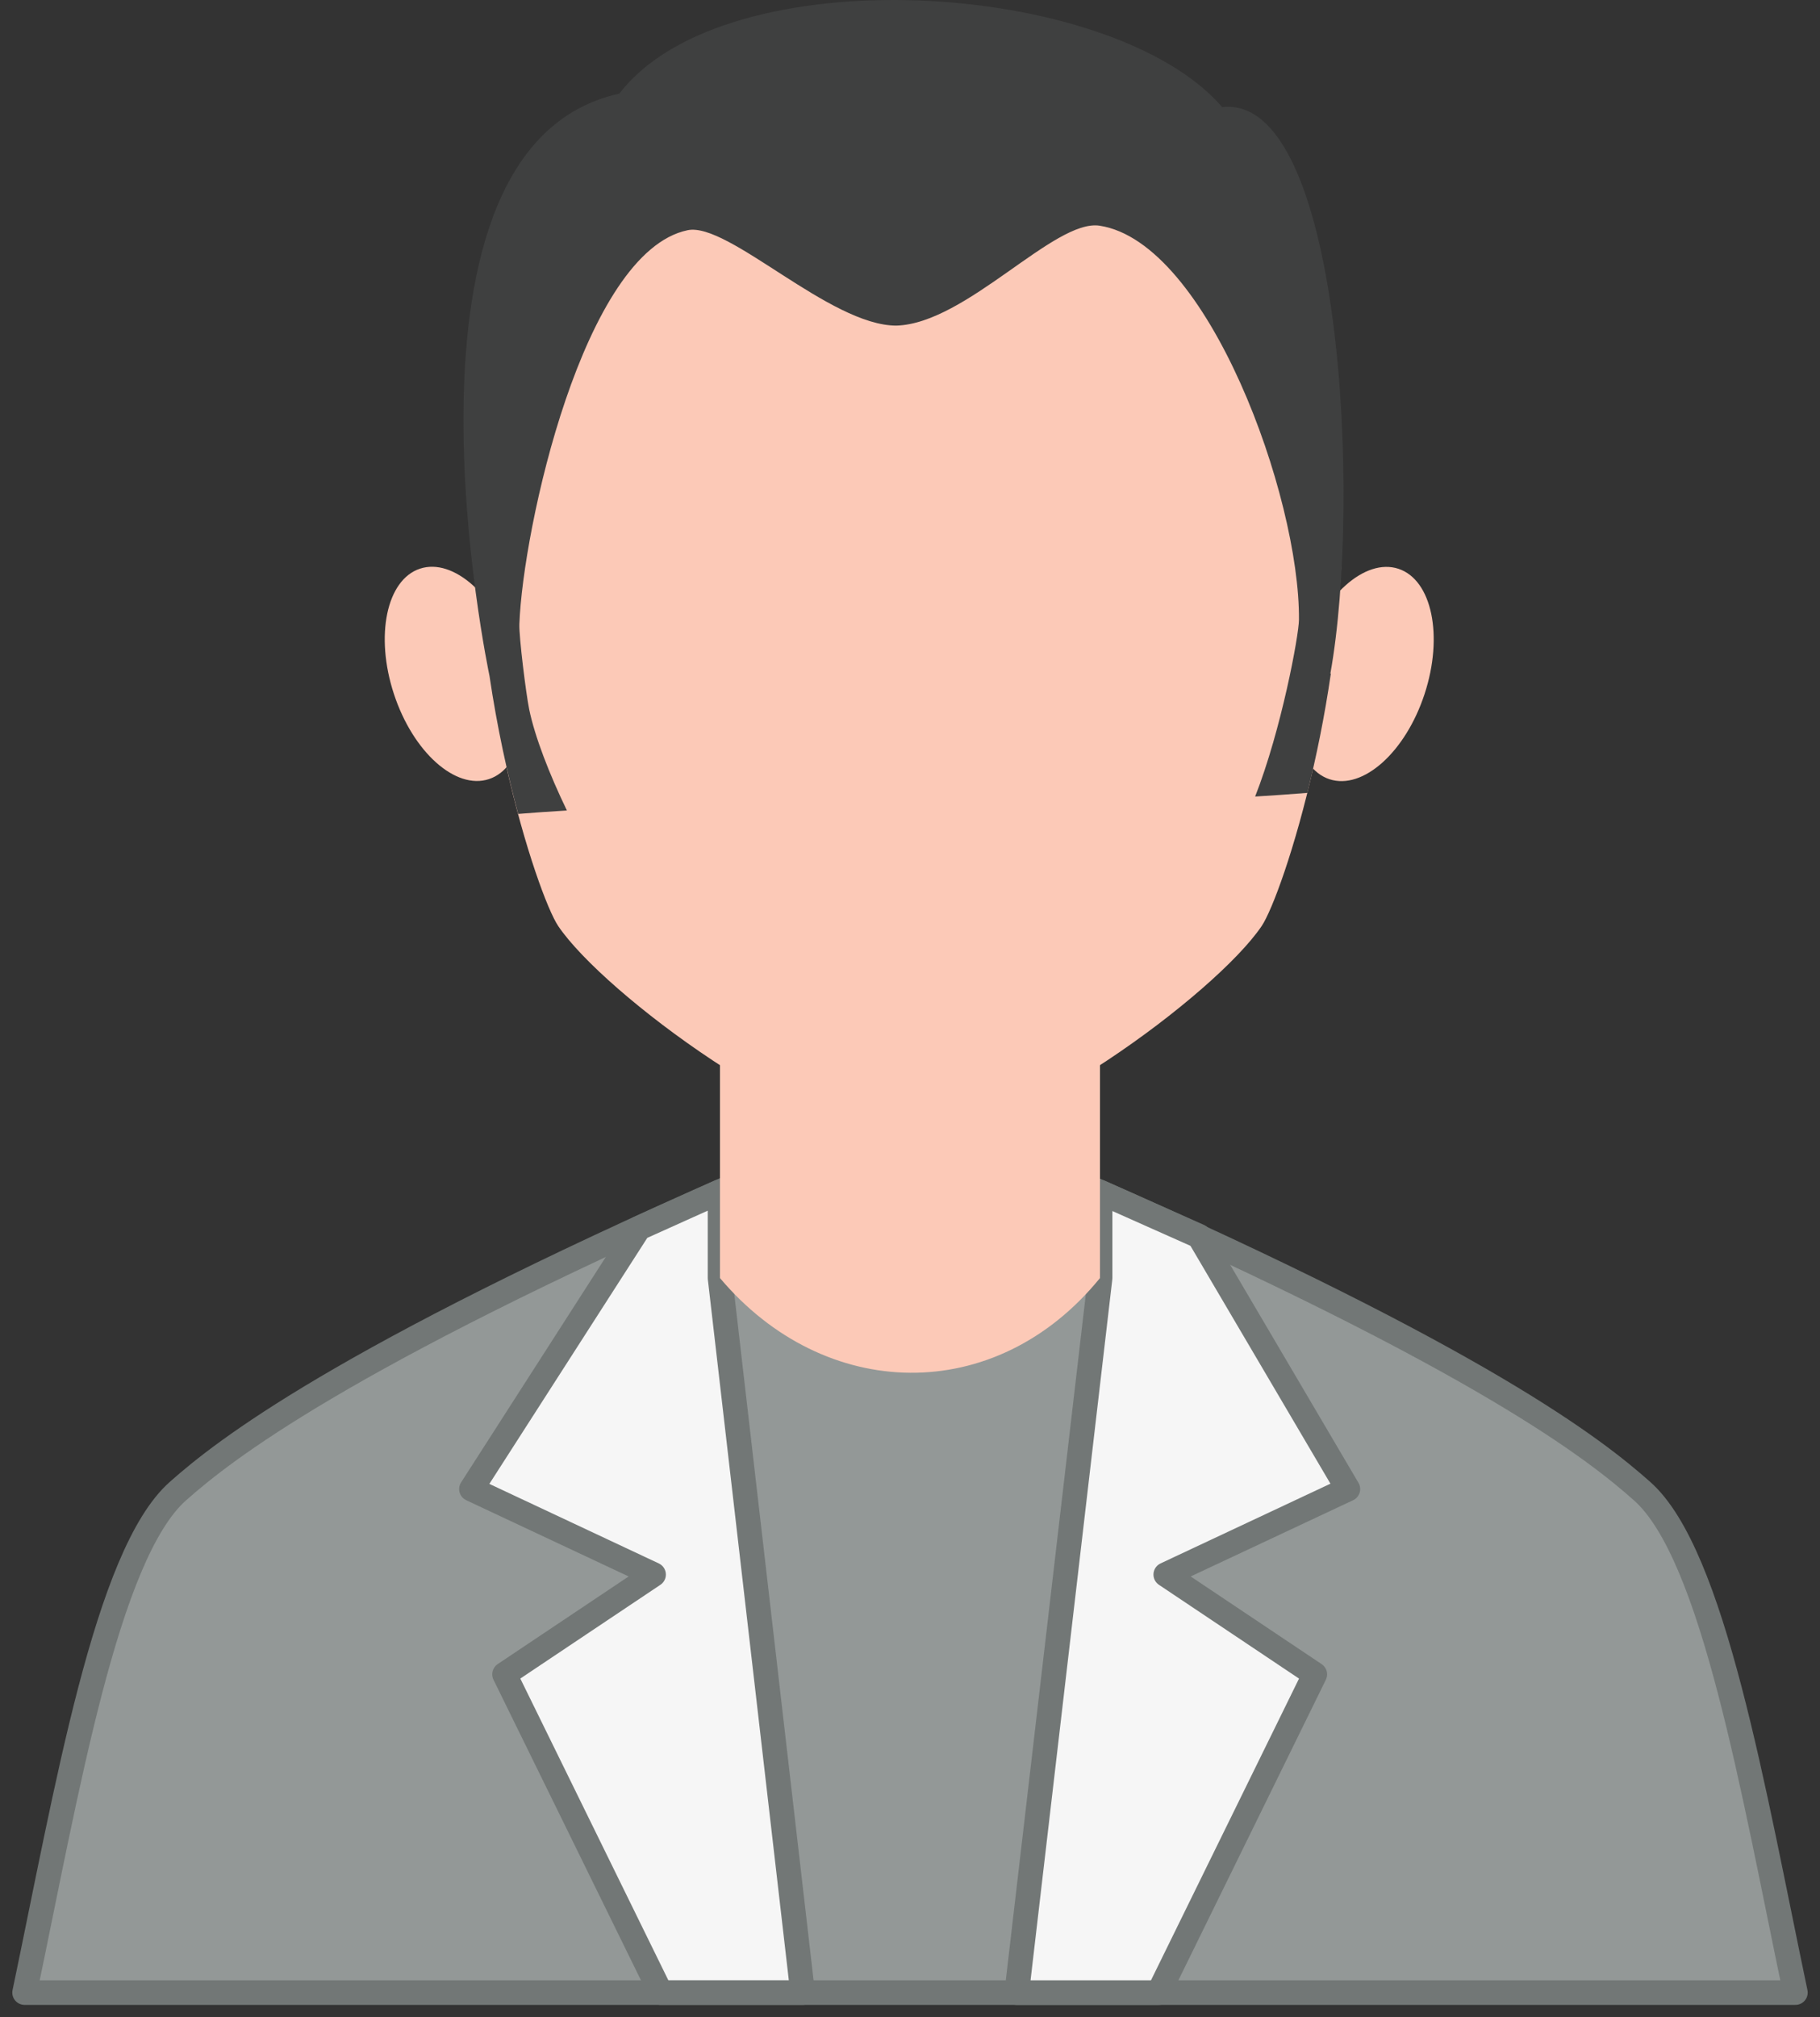 <svg width="74" height="82" viewBox="0 0 74 82" fill="none" xmlns="http://www.w3.org/2000/svg">
<rect x="0" y="0" width="74" height="82" fill="#333333" stroke="none"/>
<g id="Group">
<path id="Vector" fill-rule="evenodd" clip-rule="evenodd" d="M29.803 48.206C13.89 55.208 9.117 58.941 7.231 60.618C4.323 63.2 2.714 72.826 1 81H36.999H73C71.285 72.826 69.677 63.2 66.769 60.618C64.883 58.941 60.285 55.305 44.372 48.303L29.803 48.206Z" fill="#FCC9B7"/>
<path id="Vector_2" fill-rule="evenodd" clip-rule="evenodd" d="M29.802 48.206C13.89 55.208 9.117 58.941 7.231 60.618C4.323 63.2 2.714 72.826 1 81H36.999H73C71.285 72.826 69.677 63.2 66.769 60.618C64.883 58.941 60.285 55.305 44.372 48.303L29.802 48.206Z" fill="#939897" stroke="#727776" stroke-miterlimit="10" stroke-linecap="round" stroke-linejoin="round"/>
<path id="Vector_3" fill-rule="evenodd" clip-rule="evenodd" d="M29.277 48.44V51.953L32.634 80.999H26.863L20.514 68.062L26.574 64.007L19.168 60.531L25.978 49.925L29.277 48.44Z" fill="#F6F6F6" stroke="#727776" stroke-miterlimit="10" stroke-linecap="round" stroke-linejoin="round"/>
<path id="Vector_4" fill-rule="evenodd" clip-rule="evenodd" d="M44.729 48.459V51.953L43.035 66.476L41.34 81H47.11L53.459 68.063L47.399 64.007L54.804 60.532L48.753 50.252L44.729 48.459Z" fill="#F6F6F6" stroke="#727776" stroke-miterlimit="10" stroke-linecap="round" stroke-linejoin="round"/>
<path id="Vector_5" fill-rule="evenodd" clip-rule="evenodd" d="M29.273 34.249V46.102V51.953C33.523 56.996 40.476 57.177 44.725 51.953V46.102V34.249C44.726 24.689 29.273 24.689 29.273 34.249Z" fill="#FCC9B7"/>
<path id="Vector_6" d="M20.943 26.579C20.168 24.217 18.437 22.667 17.076 23.117C15.716 23.566 15.241 25.846 16.015 28.207C16.79 30.57 18.521 32.12 19.882 31.67C21.243 31.221 21.718 28.941 20.943 26.579Z" fill="#FCC9B7"/>
<path id="Vector_7" d="M57.922 28.213C58.697 25.852 58.222 23.572 56.861 23.122C55.499 22.672 53.768 24.222 52.993 26.584C52.218 28.946 52.693 31.225 54.054 31.675C55.416 32.125 57.147 30.575 57.922 28.213Z" fill="#FCC9B7"/>
<path id="Vector_8" fill-rule="evenodd" clip-rule="evenodd" d="M36.998 2.465C11.067 2.465 21.006 35.145 22.699 37.648C24.567 40.409 32.809 46.496 36.998 46.496C41.188 46.496 49.428 40.409 51.296 37.648C52.99 35.145 62.929 2.465 36.998 2.465Z" fill="#FCC9B7"/>
<path id="Vector_9" d="M54.093 27.377C55.367 20.298 54.544 3.807 49.696 4.355C45.189 -0.854 29.483 -1.814 25.181 3.807C15.333 5.963 19.902 27.473 19.902 27.473C20.211 29.563 20.635 31.481 21.067 33.086C21.727 33.033 22.387 32.987 23.05 32.947C22.336 31.469 21.745 29.948 21.516 28.833C21.386 28.198 21.099 25.882 21.117 25.375C21.256 21.507 23.718 10.242 27.958 9.358C29.61 9.014 33.74 13.242 36.448 13.236C39.294 13.151 42.868 8.891 44.711 9.175C49.116 9.854 52.854 20.199 52.815 25.191C52.81 25.833 52.099 29.667 51.033 32.38C51.742 32.337 52.45 32.287 53.155 32.231C53.514 30.79 53.854 29.149 54.111 27.385L54.093 27.377Z" fill="#3F4040"/>
</g>
</svg>
